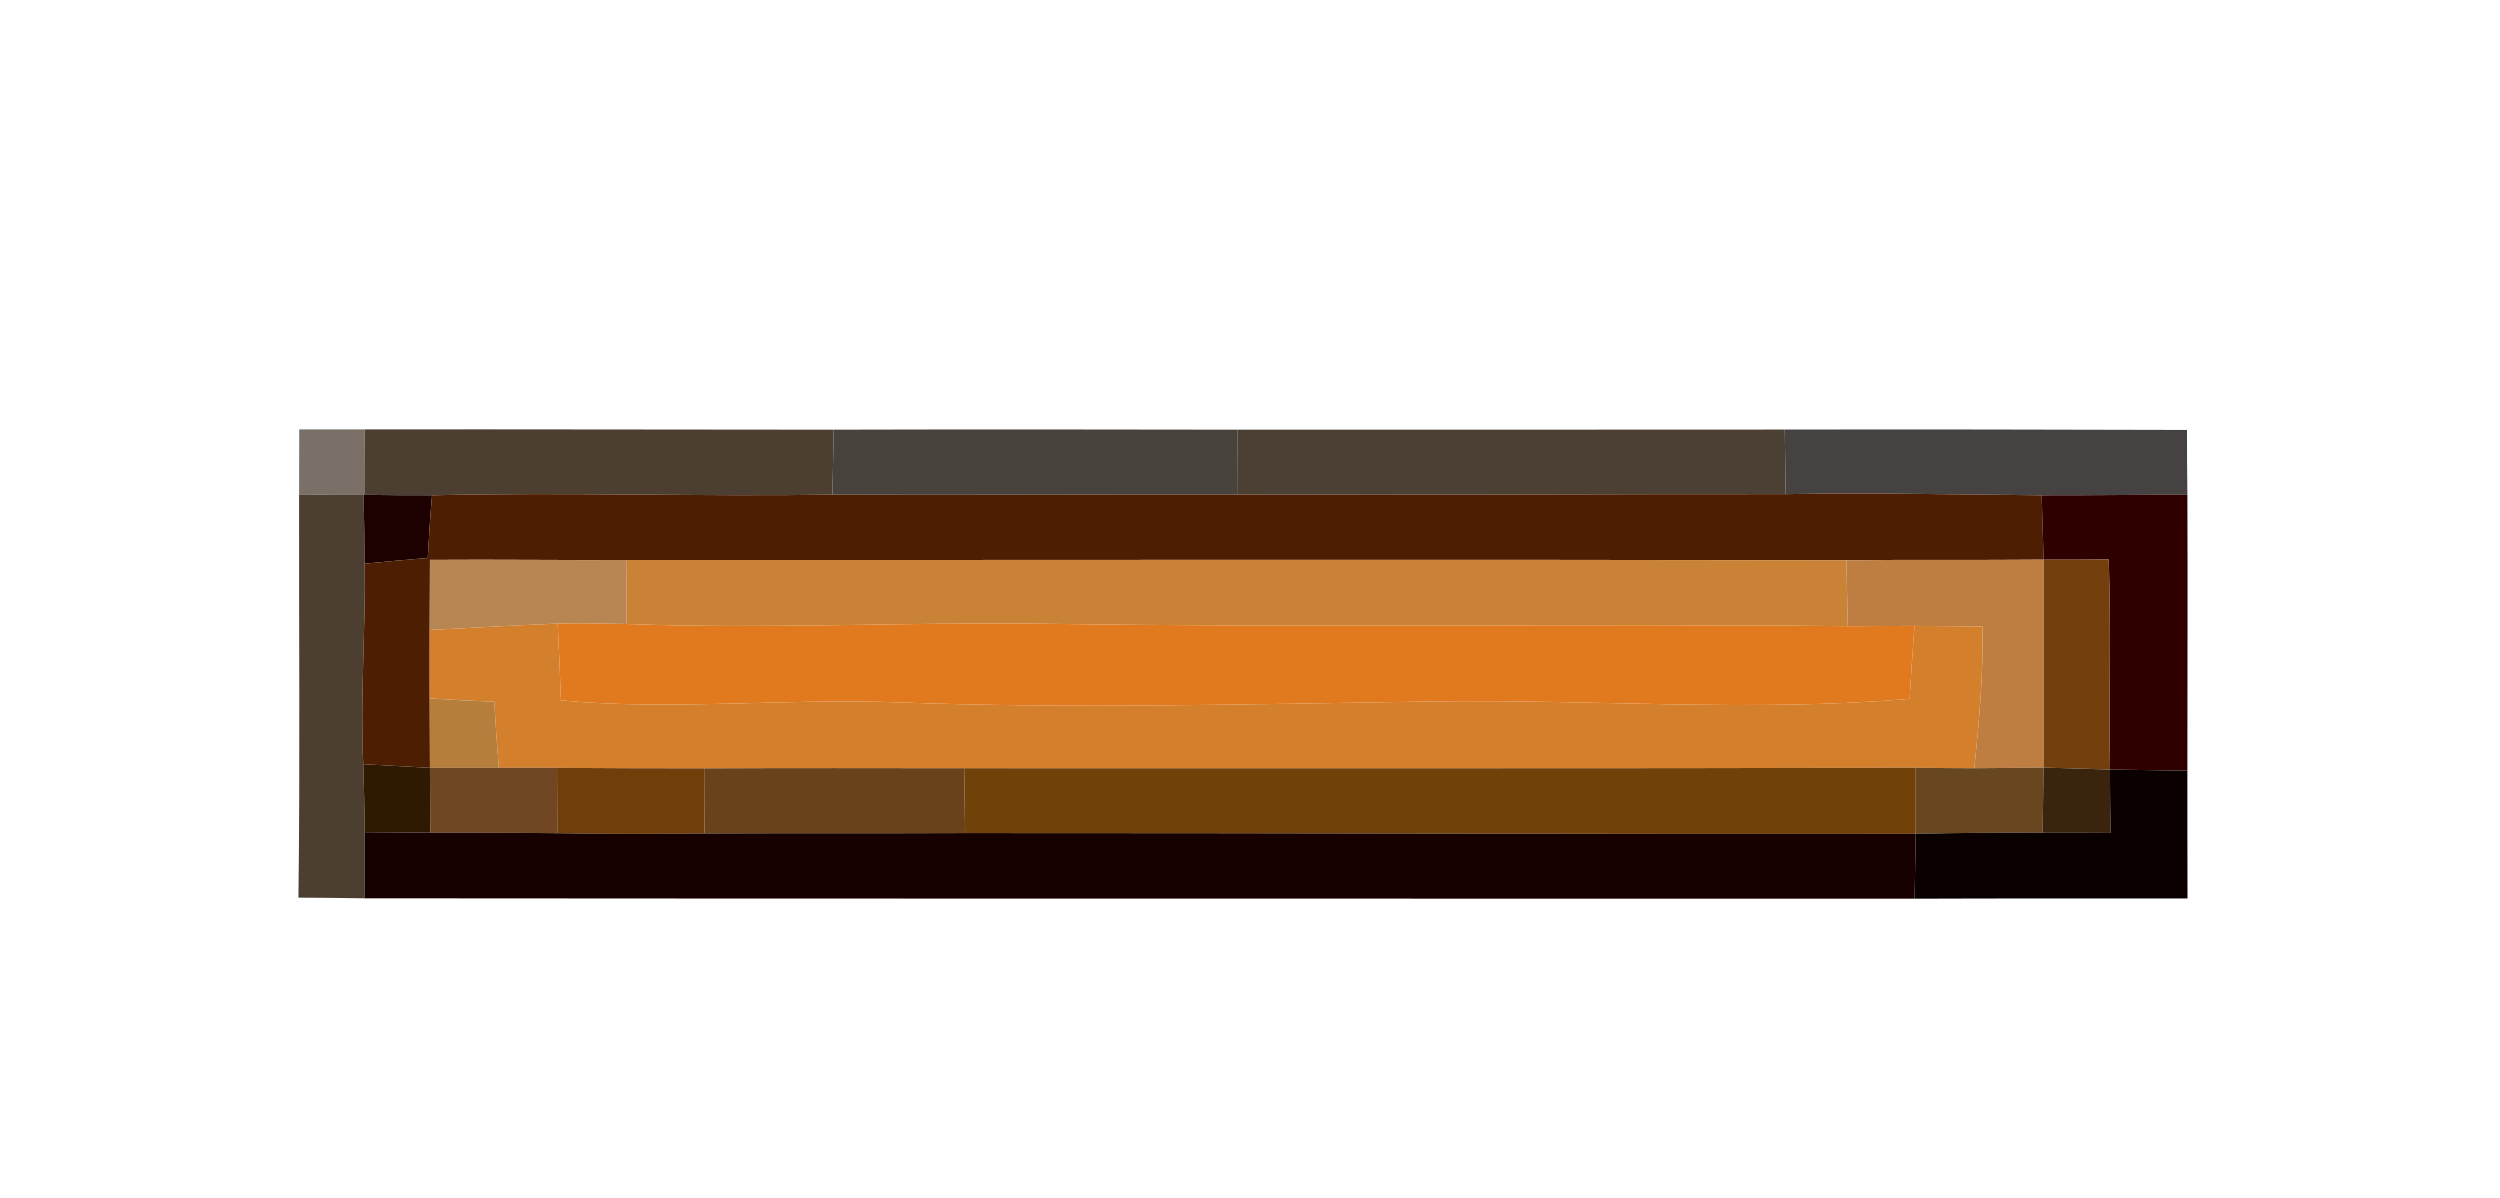 <?xml version="1.0" encoding="UTF-8" ?>
<!DOCTYPE svg PUBLIC "-//W3C//DTD SVG 1.1//EN" "http://www.w3.org/Graphics/SVG/1.1/DTD/svg11.dtd">
<svg width="192pt" height="92pt" viewBox="0 0 192 92" version="1.1" xmlns="http://www.w3.org/2000/svg">
<g id="#feffffff">
</g>
<g id="#7a7068ff">
<path fill="#7a7068" opacity="1.00" d=" M 22.98 32.98 C 24.65 32.98 26.33 32.98 28.01 32.98 C 27.99 34.64 27.98 36.30 27.98 37.97 C 26.31 37.97 24.64 37.98 22.97 38.01 C 22.98 36.33 22.98 34.66 22.98 32.98 Z" />
</g>
<g id="#4c3f31ff">
<path fill="#4c3f31" opacity="1.00" d=" M 28.01 32.98 C 40.02 32.96 52.02 33.00 64.03 33.00 C 64.00 34.66 63.96 36.32 63.93 37.99 C 53.68 38.15 43.43 37.79 33.18 38.04 C 31.42 38.05 29.67 38.03 27.92 38.00 C 27.96 39.76 28.00 41.53 28.01 43.29 C 28.09 48.43 27.65 53.56 27.90 58.69 C 27.95 60.43 28.00 62.17 28.01 63.91 C 28.02 65.60 28.00 67.29 27.99 68.99 C 26.30 68.96 24.61 68.95 22.92 68.94 C 23.05 58.63 22.95 48.32 22.97 38.01 C 24.64 37.98 26.31 37.97 27.98 37.97 C 27.98 36.30 27.99 34.64 28.01 32.98 Z" />
</g>
<g id="#47423bff">
<path fill="#47423b" opacity="1.00" d=" M 64.03 33.00 C 74.37 32.97 84.70 32.98 95.03 33.00 C 95.03 34.66 95.02 36.32 95.01 37.98 C 84.65 37.96 74.29 38.03 63.93 37.99 C 63.96 36.32 64.00 34.66 64.03 33.00 Z" />
</g>
<g id="#4c3f33ff">
<path fill="#4c3f33" opacity="1.00" d=" M 95.03 33.00 C 109.05 32.99 123.06 33.01 137.07 32.99 C 137.09 34.65 137.11 36.30 137.14 37.95 C 123.10 37.94 109.06 38.03 95.01 37.98 C 95.02 36.32 95.03 34.66 95.03 33.00 Z" />
</g>
<g id="#464241ff">
<path fill="#464241" opacity="1.00" d=" M 137.07 32.99 C 147.37 32.97 157.67 32.99 167.96 33.02 C 167.96 34.68 167.97 36.34 167.99 38.00 C 164.25 37.99 160.52 38.05 156.80 38.04 C 150.24 37.98 143.69 37.83 137.14 37.95 C 137.11 36.30 137.09 34.65 137.07 32.99 Z" />
</g>
<g id="#1d0000ff">
<path fill="#1d0000" opacity="1.00" d=" M 27.92 38.00 C 29.67 38.03 31.42 38.05 33.18 38.04 C 33.04 39.64 32.94 41.24 32.85 42.85 C 31.23 42.98 29.62 43.14 28.01 43.29 C 28.00 41.53 27.96 39.76 27.92 38.00 Z" />
</g>
<g id="#4e1e02ff">
<path fill="#4e1e02" opacity="1.00" d=" M 33.18 38.04 C 43.43 37.79 53.68 38.15 63.93 37.99 C 74.29 38.03 84.65 37.96 95.01 37.98 C 109.06 38.03 123.10 37.94 137.14 37.95 C 143.69 37.83 150.24 37.98 156.80 38.04 C 156.85 39.69 156.90 41.34 156.95 42.98 C 151.90 43.03 146.85 42.97 141.80 43.03 C 110.58 42.96 79.36 43.02 48.14 43.01 C 43.10 43.03 38.06 42.96 33.02 43.00 C 33.01 44.79 33.01 46.58 33.00 48.38 C 32.99 50.13 33.00 51.89 33.00 53.64 C 33.00 55.42 33.01 57.19 33.02 58.97 C 31.31 58.88 29.61 58.78 27.90 58.69 C 27.65 53.56 28.09 48.43 28.01 43.29 C 29.62 43.14 31.23 42.98 32.85 42.85 C 32.94 41.24 33.04 39.64 33.18 38.04 Z" />
</g>
<g id="#300000ff">
<path fill="#300000" opacity="1.00" d=" M 156.80 38.04 C 160.52 38.05 164.25 37.99 167.99 38.00 C 168.02 45.06 167.99 52.13 167.99 59.19 C 166.01 59.16 164.03 59.13 162.05 59.10 C 161.95 53.72 162.14 48.34 161.95 42.96 C 160.28 42.98 158.62 42.99 156.95 42.98 C 156.90 41.34 156.85 39.69 156.80 38.04 Z" />
</g>
<g id="#b78653ff">
<path fill="#b78653" opacity="1.00" d=" M 33.02 43.00 C 38.06 42.96 43.10 43.03 48.14 43.01 C 48.12 44.65 48.11 46.29 48.10 47.92 C 46.34 47.88 44.59 47.85 42.83 47.89 C 39.55 48.02 36.28 48.22 33.00 48.38 C 33.01 46.58 33.01 44.79 33.02 43.00 Z" />
</g>
<g id="#ca8236ff">
<path fill="#ca8236" opacity="1.00" d=" M 48.14 43.01 C 79.36 43.02 110.58 42.96 141.80 43.03 C 141.84 44.71 141.87 46.40 141.91 48.09 C 121.27 47.88 100.63 48.22 79.99 47.90 C 69.36 47.77 58.73 48.33 48.10 47.92 C 48.11 46.29 48.12 44.65 48.14 43.01 Z" />
</g>
<g id="#be7e42ff">
<path fill="#be7e42" opacity="1.00" d=" M 141.80 43.03 C 146.85 42.97 151.90 43.03 156.95 42.98 C 156.97 48.30 156.96 53.62 156.95 58.95 C 155.18 58.97 153.40 58.99 151.63 59.00 C 152.00 55.38 152.33 51.75 152.25 48.11 C 150.51 48.10 148.77 48.09 147.03 48.07 C 145.32 48.07 143.62 48.08 141.91 48.09 C 141.87 46.40 141.84 44.71 141.80 43.03 Z" />
</g>
<g id="#733f0dff">
<path fill="#733f0d" opacity="1.00" d=" M 156.95 42.98 C 158.62 42.99 160.28 42.98 161.95 42.96 C 162.14 48.34 161.95 53.72 162.05 59.10 C 160.35 59.05 158.65 59.00 156.95 58.95 C 156.96 53.62 156.97 48.30 156.95 42.98 Z" />
</g>
<g id="#d37f2cff">
<path fill="#d37f2c" opacity="1.00" d=" M 33.00 48.38 C 36.28 48.22 39.55 48.02 42.83 47.89 C 42.93 49.85 43.01 51.82 43.08 53.79 C 51.68 54.59 60.32 53.61 68.93 53.94 C 82.64 54.45 96.35 54.07 110.06 53.87 C 122.26 53.69 134.48 54.71 146.66 53.67 C 146.77 51.80 146.89 49.94 147.03 48.07 C 148.77 48.09 150.51 48.10 152.25 48.11 C 152.33 51.75 152.00 55.38 151.63 59.00 C 150.13 59.00 148.63 58.98 147.13 58.96 C 122.77 59.03 98.41 58.99 74.05 59.00 C 67.39 58.99 60.74 58.98 54.08 59.01 C 50.31 59.01 46.55 59.00 42.78 58.97 C 41.29 58.96 39.80 58.97 38.31 58.97 C 38.17 57.28 38.05 55.58 37.96 53.89 C 36.30 53.83 34.65 53.75 33.00 53.64 C 33.00 51.89 32.99 50.13 33.00 48.38 Z" />
</g>
<g id="#e17a1eff">
<path fill="#e17a1e" opacity="1.00" d=" M 42.83 47.89 C 44.59 47.85 46.34 47.88 48.10 47.92 C 58.73 48.33 69.36 47.77 79.99 47.90 C 100.63 48.22 121.27 47.88 141.91 48.09 C 143.62 48.08 145.32 48.07 147.03 48.07 C 146.89 49.94 146.77 51.80 146.66 53.67 C 134.48 54.71 122.26 53.69 110.06 53.87 C 96.35 54.07 82.64 54.45 68.93 53.94 C 60.32 53.61 51.68 54.59 43.08 53.79 C 43.01 51.82 42.93 49.85 42.83 47.89 Z" />
</g>
<g id="#b57e3dff">
<path fill="#b57e3d" opacity="1.00" d=" M 33.00 53.64 C 34.65 53.75 36.30 53.83 37.96 53.89 C 38.05 55.58 38.17 57.28 38.31 58.97 C 36.55 58.97 34.78 58.97 33.02 58.97 C 33.01 57.19 33.00 55.42 33.00 53.64 Z" />
</g>
<g id="#2e1901ff">
<path fill="#2e1901" opacity="1.00" d=" M 27.90 58.69 C 29.61 58.78 31.31 58.88 33.02 58.97 C 33.02 60.63 33.03 62.29 33.04 63.95 C 31.37 63.94 29.69 63.92 28.01 63.91 C 28.00 62.17 27.95 60.43 27.90 58.69 Z" />
</g>
<g id="#704722ff">
<path fill="#704722" opacity="1.00" d=" M 33.02 58.97 C 34.78 58.97 36.55 58.97 38.31 58.97 C 39.80 58.97 41.29 58.96 42.78 58.97 C 42.79 60.64 42.79 62.32 42.80 63.99 C 39.55 63.95 36.29 63.96 33.04 63.95 C 33.03 62.29 33.02 60.63 33.02 58.97 Z" />
</g>
<g id="#703f09ff">
<path fill="#703f09" opacity="1.00" d=" M 42.78 58.97 C 46.55 59.00 50.31 59.01 54.08 59.01 C 54.08 60.67 54.09 62.34 54.10 64.01 C 50.33 64.05 46.56 64.06 42.80 63.99 C 42.79 62.32 42.79 60.64 42.78 58.97 Z" />
</g>
<g id="#6a411bff">
<path fill="#6a411b" opacity="1.00" d=" M 54.08 59.01 C 60.74 58.98 67.39 58.99 74.05 59.00 C 74.07 60.66 74.10 62.32 74.12 63.98 C 67.45 64.01 60.77 63.98 54.10 64.01 C 54.09 62.34 54.08 60.67 54.08 59.01 Z" />
</g>
<g id="#704109ff">
<path fill="#704109" opacity="1.00" d=" M 74.05 59.00 C 98.41 58.99 122.77 59.03 147.13 58.96 C 147.13 60.65 147.13 62.35 147.13 64.04 C 122.79 64.08 98.46 63.97 74.12 63.98 C 74.10 62.32 74.07 60.66 74.05 59.00 Z" />
</g>
<g id="#684720ff">
<path fill="#684720" opacity="1.00" d=" M 147.13 58.96 C 148.63 58.98 150.13 59.00 151.63 59.00 C 153.40 58.99 155.18 58.97 156.95 58.95 C 156.93 60.61 156.90 62.28 156.87 63.96 C 153.62 63.94 150.37 63.96 147.13 64.04 C 147.13 62.35 147.13 60.65 147.13 58.96 Z" />
</g>
<g id="#3a240eff">
<path fill="#3a240e" opacity="1.00" d=" M 156.95 58.95 C 158.65 59.00 160.35 59.05 162.05 59.10 C 162.04 60.72 162.07 62.34 162.10 63.97 C 160.35 63.96 158.61 63.95 156.87 63.96 C 156.90 62.28 156.93 60.61 156.95 58.95 Z" />
</g>
<g id="#0b0000ff">
<path fill="#0b0000" opacity="1.00" d=" M 162.05 59.10 C 164.03 59.13 166.01 59.16 167.99 59.19 C 167.98 62.46 168.00 65.73 168.00 69.00 C 161.01 69.01 154.03 68.99 147.04 69.02 C 147.07 67.36 147.10 65.70 147.13 64.04 C 150.37 63.96 153.62 63.94 156.87 63.96 C 158.61 63.95 160.35 63.96 162.10 63.97 C 162.07 62.34 162.04 60.72 162.05 59.10 Z" />
</g>
<g id="#170000ff">
<path fill="#170000" opacity="1.00" d=" M 28.01 63.91 C 29.69 63.92 31.37 63.94 33.04 63.95 C 36.29 63.96 39.55 63.95 42.80 63.99 C 46.56 64.06 50.33 64.05 54.10 64.01 C 60.77 63.98 67.45 64.01 74.12 63.98 C 98.46 63.97 122.79 64.08 147.13 64.04 C 147.10 65.70 147.07 67.36 147.04 69.02 C 107.36 69.00 67.68 69.03 27.99 68.99 C 28.00 67.29 28.02 65.60 28.01 63.91 Z" />
</g>
</svg>
